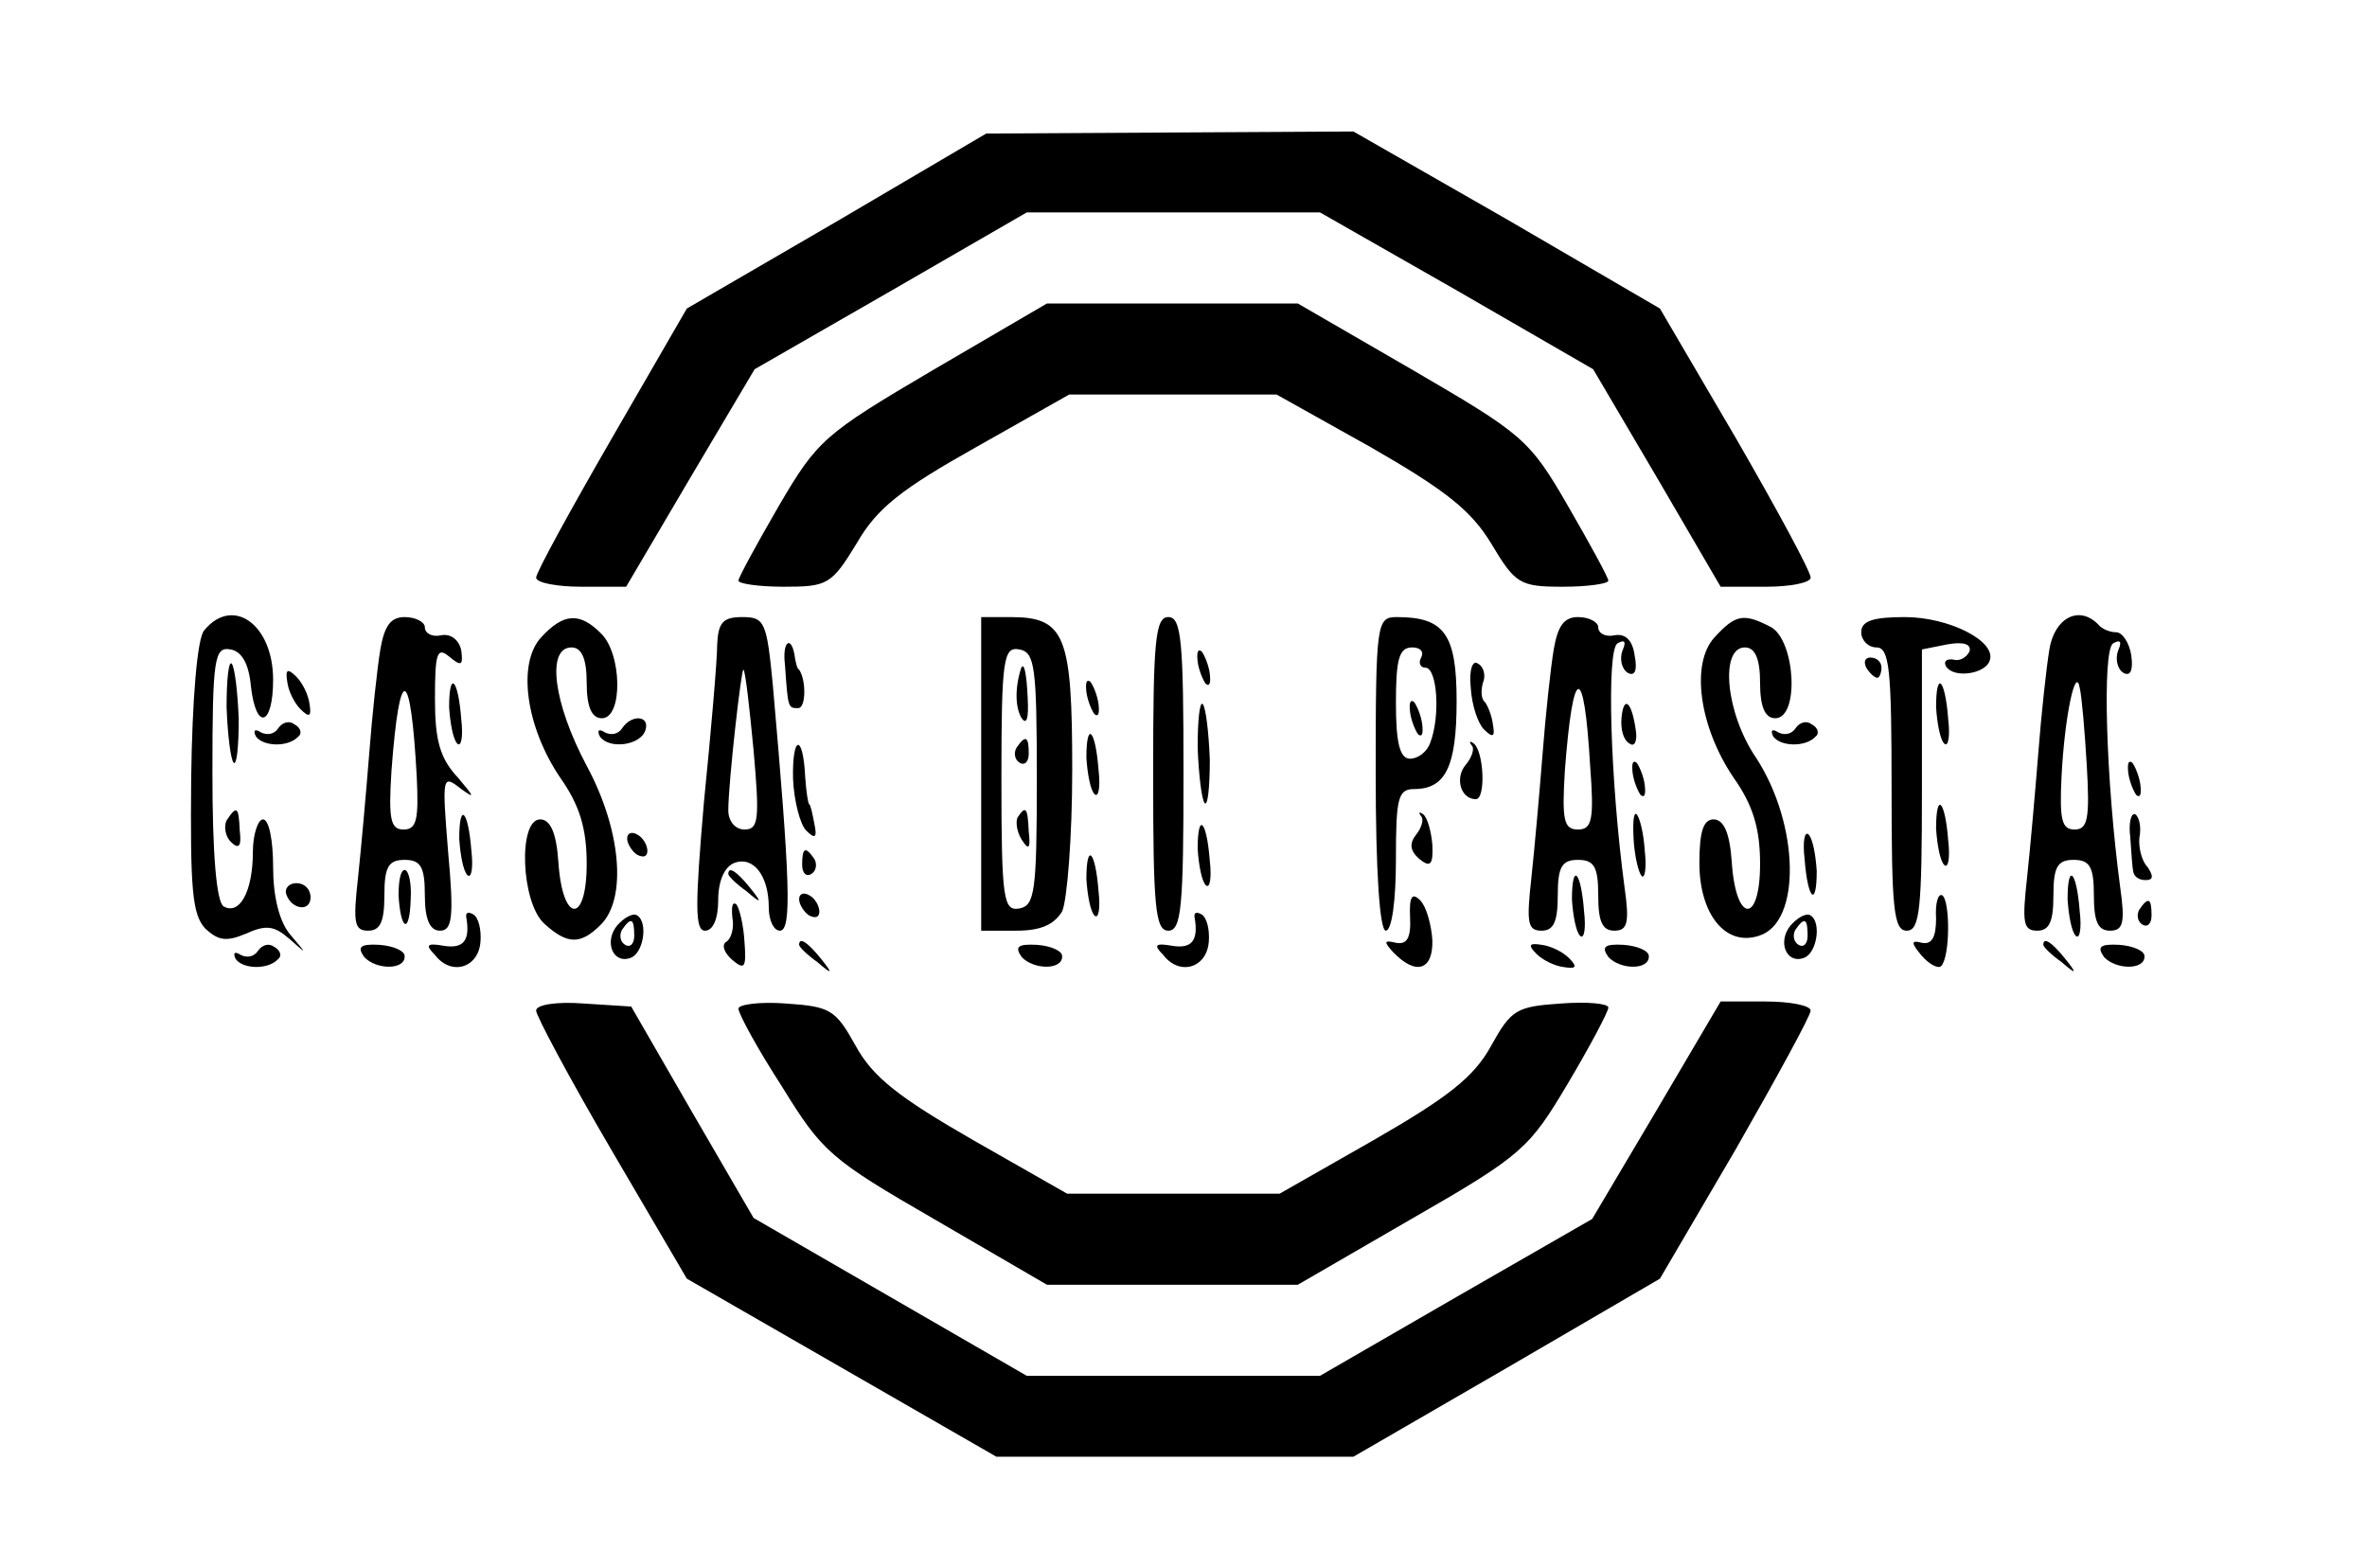 <svg xmlns="http://www.w3.org/2000/svg" version="1.1" xmlns:xlink="http://www.w3.org/1999/xlink" xmlns:svgjs="http://svgjs.com/svgjs" width="234pt" height="155pt"><svg version="1.0" xmlns="http://www.w3.org/2000/svg" width="234pt" height="155pt" viewBox="0 0 234 155" preserveAspectRatio="xMidYMid meet">

<g transform="translate(0,155) scale(0.1,-0.1)" fill="#000000" stroke="none">
<path d="M827 1331 l-148 -86 -74 -128 c-41 -71 -75 -133 -75 -138 0 -5 20 -9
45 -9 l44 0 63 107 64 108 134 77 135 78 145 0 145 0 135 -77 135 -78 63 -107
63 -108 45 0 c24 0 44 4 44 9 0 6 -33 67 -74 138 l-75 128 -151 88 -152 87
-182 -1 -181 -1 -148 -87z"></path>
<path d="M922 1184 c-107 -63 -114 -69 -152 -134 -22 -38 -40 -71 -40 -74 0
-3 20 -6 45 -6 43 0 47 2 72 43 20 35 45 54 118 95 l92 52 102 0 103 0 93 -52
c73 -42 99 -62 119 -95 24 -40 28 -43 71 -43 25 0 45 3 45 6 0 3 -18 36 -40
74 -38 66 -45 71 -153 134 l-114 66 -124 0 -124 0 -113 -66z"></path>
<path d="M202 927 c-7 -7 -12 -69 -13 -146 -1 -110 1 -135 14 -149 13 -12 21
-13 40 -5 20 9 28 8 43 -5 18 -16 18 -16 1 4 -11 13 -17 38 -17 67 0 26 -4 47
-10 47 -5 0 -10 -15 -10 -32 0 -39 -13 -63 -29 -54 -7 5 -11 51 -11 132 0 114
2 125 18 122 11 -2 18 -14 20 -36 5 -45 22 -40 22 6 0 55 -40 83 -68 49z"></path>
<path d="M376 908 c-3 -18 -8 -64 -11 -103 -3 -38 -8 -94 -11 -122 -5 -45 -4
-53 10 -53 12 0 16 9 16 35 0 28 4 35 20 35 16 0 20 -7 20 -35 0 -24 5 -35 15
-35 12 0 14 13 8 78 -6 75 -6 77 13 62 14 -10 13 -8 -3 11 -18 19 -23 37 -23
78 0 45 2 52 14 42 12 -10 14 -9 12 6 -2 10 -10 17 -20 15 -9 -2 -16 2 -16 8
0 5 -9 10 -20 10 -14 0 -20 -9 -24 -32z m36 -126 c2 -42 0 -52 -13 -52 -13 0
-15 10 -12 58 8 107 19 105 25 -6z"></path>
<path d="M535 920 c-24 -26 -15 -89 19 -139 19 -27 26 -50 26 -85 0 -60 -24
-59 -28 2 -2 29 -8 42 -18 42 -22 0 -19 -82 4 -103 23 -21 36 -21 56 -1 26 26
20 94 -14 157 -33 62 -40 117 -15 117 10 0 15 -11 15 -35 0 -24 5 -35 15 -35
21 0 20 64 -1 84 -21 21 -37 20 -59 -4z"></path>
<path d="M709 913 c0 -16 -6 -85 -13 -155 -9 -104 -9 -128 1 -128 8 0 13 12
13 30 0 19 6 33 16 37 19 7 34 -13 34 -44 0 -13 5 -23 11 -23 12 0 10 50 -7
243 -6 62 -8 67 -30 67 -19 0 -24 -5 -25 -27z m36 -105 c6 -68 5 -78 -9 -78
-9 0 -16 8 -16 19 0 27 13 142 15 139 2 -2 6 -38 10 -80z"></path>
<path d="M970 785 l0 -155 35 0 c24 0 37 6 45 19 5 11 10 74 10 140 0 133 -7
151 -61 151 l-29 0 0 -155z m55 -5 c0 -111 -2 -125 -17 -128 -16 -3 -18 8 -18
128 0 120 2 131 18 128 15 -3 17 -17 17 -128z"></path>
<path d="M1009 888 c-6 -20 -5 -38 1 -48 5 -7 7 0 6 19 -1 26 -4 39 -7 29z"></path>
<path d="M1005 811 c-3 -5 -2 -12 3 -15 5 -3 9 1 9 9 0 17 -3 19 -12 6z"></path>
<path d="M1006 742 c-2 -4 -1 -14 4 -22 7 -11 9 -9 7 8 -1 24 -3 26 -11 14z"></path>
<path d="M1140 785 c0 -131 2 -155 15 -155 13 0 15 24 15 155 0 131 -2 155
-15 155 -13 0 -15 -24 -15 -155z"></path>
<path d="M1360 785 c0 -97 4 -155 10 -155 6 0 10 30 10 70 0 61 2 70 18 70 31
0 42 22 42 87 0 66 -12 83 -59 83 -20 0 -21 -5 -21 -155z m45 115 c-3 -5 -1
-10 4 -10 12 0 15 -48 5 -74 -3 -9 -12 -16 -20 -16 -10 0 -14 15 -14 55 0 43
3 55 16 55 8 0 12 -4 9 -10z"></path>
<path d="M1394 846 c1 -8 5 -18 8 -22 4 -3 5 1 4 10 -1 8 -5 18 -8 22 -4 3 -5
-1 -4 -10z"></path>
<path d="M1536 908 c-3 -18 -8 -64 -11 -103 -3 -38 -8 -94 -11 -122 -5 -45 -4
-53 10 -53 12 0 16 9 16 35 0 28 4 35 20 35 16 0 20 -7 20 -35 0 -26 4 -35 16
-35 13 0 15 8 10 43 -14 105 -18 234 -7 241 7 4 9 2 5 -7 -3 -8 -1 -18 5 -22
7 -4 10 2 7 17 -2 15 -9 22 -20 20 -9 -2 -16 2 -16 8 0 5 -9 10 -20 10 -14 0
-20 -9 -24 -32z m36 -115 c4 -53 2 -63 -12 -63 -14 0 -16 9 -13 58 8 106 19
108 25 5z"></path>
<path d="M1695 920 c-24 -26 -15 -89 19 -139 19 -27 26 -50 26 -85 0 -60 -24
-59 -28 2 -2 29 -8 42 -18 42 -10 0 -14 -12 -14 -43 0 -51 26 -83 59 -72 42
13 40 110 -3 176 -30 44 -36 109 -11 109 10 0 15 -11 15 -35 0 -24 5 -35 15
-35 24 0 20 76 -4 90 -27 14 -35 13 -56 -10z"></path>
<path d="M1840 925 c0 -8 7 -15 15 -15 13 0 15 -22 15 -140 0 -118 2 -140 15
-140 13 0 15 22 15 139 l0 139 25 5 c17 3 24 0 22 -7 -3 -6 -10 -10 -16 -8 -7
1 -10 -2 -7 -7 8 -12 39 -7 43 6 7 19 -40 43 -84 43 -32 0 -43 -4 -43 -15z"></path>
<path d="M2026 908 c-3 -18 -8 -64 -11 -103 -3 -38 -8 -94 -11 -122 -5 -45 -4
-53 10 -53 12 0 16 9 16 35 0 28 4 35 20 35 16 0 20 -7 20 -35 0 -26 4 -35 16
-35 13 0 15 8 10 43 -14 105 -18 234 -7 241 7 4 9 2 5 -7 -3 -8 -1 -18 5 -22
7 -4 10 2 8 17 -2 13 -9 23 -15 23 -6 0 -14 3 -18 8 -19 19 -43 6 -48 -25z
m37 -115 c3 -52 1 -63 -12 -63 -13 0 -15 10 -13 52 3 60 14 111 18 88 2 -8 5
-43 7 -77z"></path>
<path d="M776 893 c3 -43 3 -43 13 -43 8 0 8 28 1 38 -2 1 -3 6 -4 11 -3 24
-13 18 -10 -6z"></path>
<path d="M1184 896 c1 -8 5 -18 8 -22 4 -3 5 1 4 10 -1 8 -5 18 -8 22 -4 3 -5
-1 -4 -10z"></path>
<path d="M224 851 c1 -27 4 -52 7 -55 3 -3 5 16 5 43 -1 27 -4 52 -7 55 -3 3
-5 -16 -5 -43z"></path>
<path d="M1454 870 c1 -17 7 -35 13 -41 9 -9 11 -7 9 4 -1 9 -5 19 -8 23 -4 3
-4 12 -2 19 3 7 1 16 -5 19 -5 4 -9 -6 -7 -24z"></path>
<path d="M1845 890 c3 -5 8 -10 11 -10 2 0 4 5 4 10 0 6 -5 10 -11 10 -5 0 -7
-4 -4 -10z"></path>
<path d="M284 876 c1 -9 7 -21 13 -27 9 -9 11 -7 9 5 -1 9 -7 21 -13 27 -9 9
-11 7 -9 -5z"></path>
<path d="M444 851 c1 -16 4 -32 8 -36 4 -4 6 7 4 24 -3 40 -12 49 -12 12z"></path>
<path d="M1074 866 c1 -8 5 -18 8 -22 4 -3 5 1 4 10 -1 8 -5 18 -8 22 -4 3 -5
-1 -4 -10z"></path>
<path d="M1914 851 c1 -16 4 -32 8 -36 4 -4 6 7 4 24 -3 40 -12 49 -12 12z"></path>
<path d="M1184 811 c1 -27 4 -52 7 -55 3 -3 5 16 5 43 -1 27 -4 52 -7 55 -3 3
-5 -16 -5 -43z"></path>
<path d="M1603 840 c-1 -11 2 -22 8 -25 5 -4 8 3 6 14 -4 28 -12 34 -14 11z"></path>
<path d="M275 830 c-4 -6 -11 -7 -17 -4 -6 4 -8 2 -5 -4 7 -10 32 -11 42 0 4
3 2 9 -4 12 -5 4 -12 2 -16 -4z"></path>
<path d="M615 830 c-4 -6 -11 -7 -17 -4 -6 4 -8 2 -5 -4 9 -13 40 -9 45 6 5
15 -14 16 -23 2z"></path>
<path d="M1775 830 c-4 -6 -11 -7 -17 -4 -6 4 -8 2 -5 -4 7 -10 32 -11 42 0 4
3 2 9 -4 12 -5 4 -12 2 -16 -4z"></path>
<path d="M1074 801 c1 -16 4 -32 8 -36 4 -4 6 7 4 24 -3 40 -12 49 -12 12z"></path>
<path d="M784 780 c1 -22 7 -45 13 -51 9 -9 11 -7 8 7 -2 11 -4 19 -5 19 -1 0
-3 12 -4 27 -2 43 -13 42 -12 -2z"></path>
<path d="M1455 813 c3 -3 0 -12 -6 -19 -11 -13 -5 -34 10 -34 10 0 8 47 -2 55
-4 3 -5 2 -2 -2z"></path>
<path d="M1614 786 c1 -8 5 -18 8 -22 4 -3 5 1 4 10 -1 8 -5 18 -8 22 -4 3 -5
-1 -4 -10z"></path>
<path d="M2104 786 c1 -8 5 -18 8 -22 4 -3 5 1 4 10 -1 8 -5 18 -8 22 -4 3 -5
-1 -4 -10z"></path>
<path d="M1914 731 c1 -16 4 -32 8 -36 4 -4 6 7 4 24 -3 40 -12 49 -12 12z"></path>
<path d="M224 739 c-3 -6 -1 -16 4 -21 8 -8 11 -5 9 11 -1 24 -3 25 -13 10z"></path>
<path d="M454 721 c1 -16 4 -32 8 -36 4 -4 6 7 4 24 -3 40 -12 49 -12 12z"></path>
<path d="M1405 743 c3 -3 0 -12 -5 -18 -7 -9 -6 -16 3 -24 11 -9 14 -6 13 14
-1 13 -5 27 -9 30 -4 3 -5 2 -2 -2z"></path>
<path d="M1615 720 c1 -17 5 -33 8 -36 3 -3 5 8 3 25 -1 17 -5 33 -8 36 -3 3
-4 -8 -3 -25z"></path>
<path d="M2106 722 c1 -15 2 -30 3 -34 1 -5 6 -8 12 -8 8 0 8 4 2 13 -6 6 -9
20 -8 29 2 10 0 20 -4 23 -4 2 -7 -8 -5 -23z"></path>
<path d="M1184 711 c1 -16 4 -32 8 -36 4 -4 6 7 4 24 -3 40 -12 49 -12 12z"></path>
<path d="M620 721 c0 -5 5 -13 10 -16 6 -3 10 -2 10 4 0 5 -4 13 -10 16 -5 3
-10 2 -10 -4z"></path>
<path d="M1784 701 c3 -40 12 -49 12 -12 -1 16 -4 32 -8 36 -4 4 -6 -7 -4 -24z"></path>
<path d="M793 695 c0 -8 4 -12 9 -9 5 3 6 10 3 15 -9 13 -12 11 -12 -6z"></path>
<path d="M1074 681 c1 -16 4 -32 8 -36 4 -4 6 7 4 24 -3 40 -12 49 -12 12z"></path>
<path d="M394 665 c2 -35 11 -39 12 -4 1 16 -2 29 -6 29 -4 0 -6 -11 -6 -25z"></path>
<path d="M720 686 c0 -2 8 -10 18 -17 15 -13 16 -12 3 4 -13 16 -21 21 -21 13z"></path>
<path d="M1554 661 c1 -16 4 -32 8 -36 4 -4 6 7 4 24 -3 40 -12 49 -12 12z"></path>
<path d="M2044 661 c1 -16 4 -32 8 -36 4 -4 6 7 4 24 -3 40 -12 49 -12 12z"></path>
<path d="M283 666 c5 -15 24 -18 24 -3 0 8 -6 14 -14 14 -7 0 -12 -5 -10 -11z"></path>
<path d="M790 661 c0 -5 5 -13 10 -16 6 -3 10 -2 10 4 0 5 -4 13 -10 16 -5 3
-10 2 -10 -4z"></path>
<path d="M1394 643 c1 -20 -3 -27 -14 -25 -12 3 -12 1 -3 -9 23 -24 40 -18 39
12 -1 15 -6 33 -12 39 -8 8 -11 4 -10 -17z"></path>
<path d="M1914 642 c0 -18 -4 -26 -14 -24 -11 3 -11 0 0 -13 7 -8 16 -13 19
-10 9 9 9 65 1 70 -4 2 -7 -8 -6 -23z"></path>
<path d="M724 643 c2 -10 -1 -21 -6 -24 -5 -3 -2 -11 6 -18 12 -10 14 -8 12
18 -1 17 -5 33 -8 37 -4 3 -5 -2 -4 -13z"></path>
<path d="M2115 651 c-3 -5 -2 -12 3 -15 5 -3 9 1 9 9 0 17 -3 19 -12 6z"></path>
<path d="M461 643 c4 -23 -3 -31 -22 -28 -17 3 -19 1 -9 -9 16 -21 43 -13 45
13 1 12 -2 24 -7 27 -5 3 -8 2 -7 -3z"></path>
<path d="M610 635 c-13 -16 -4 -38 13 -32 13 4 18 35 7 42 -4 3 -13 -2 -20
-10z m17 -10 c0 -8 -4 -12 -9 -9 -5 3 -6 10 -3 15 9 13 12 11 12 -6z"></path>
<path d="M1181 643 c4 -23 -3 -31 -22 -28 -17 3 -19 1 -9 -9 16 -21 43 -13 45
13 1 12 -2 24 -7 27 -5 3 -8 2 -7 -3z"></path>
<path d="M1770 635 c-13 -16 -4 -38 13 -32 13 4 18 35 7 42 -4 3 -13 -2 -20
-10z m17 -10 c0 -8 -4 -12 -9 -9 -5 3 -6 10 -3 15 9 13 12 11 12 -6z"></path>
<path d="M255 610 c-4 -6 -11 -7 -17 -4 -6 4 -8 2 -5 -4 7 -10 32 -11 42 0 4
3 2 9 -4 12 -5 4 -12 2 -16 -4z"></path>
<path d="M360 604 c12 -13 41 -13 40 1 0 5 -11 10 -25 11 -19 1 -22 -2 -15
-12z"></path>
<path d="M790 616 c0 -2 8 -10 18 -17 15 -13 16 -12 3 4 -13 16 -21 21 -21 13z"></path>
<path d="M1010 604 c12 -13 41 -13 40 1 0 5 -11 10 -25 11 -19 1 -22 -2 -15
-12z"></path>
<path d="M1519 607 c6 -6 18 -12 27 -13 12 -2 14 0 5 9 -6 6 -18 12 -27 13
-12 2 -14 0 -5 -9z"></path>
<path d="M1590 604 c12 -13 41 -13 40 1 0 5 -11 10 -25 11 -19 1 -22 -2 -15
-12z"></path>
<path d="M2020 616 c0 -2 8 -10 18 -17 15 -13 16 -12 3 4 -13 16 -21 21 -21
13z"></path>
<path d="M2080 604 c12 -13 41 -13 40 1 0 5 -11 10 -25 11 -19 1 -22 -2 -15
-12z"></path>
<path d="M530 551 c0 -5 33 -67 74 -137 l75 -128 153 -88 153 -88 176 0 177 0
152 88 151 88 75 128 c40 70 74 132 74 137 0 5 -20 9 -45 9 l-44 0 -63 -107
-64 -108 -134 -77 -135 -78 -145 0 -145 0 -135 78 -135 78 -61 105 -60 104
-47 3 c-26 2 -47 -1 -47 -7z"></path>
<path d="M730 553 c0 -5 19 -40 43 -77 40 -65 48 -72 152 -132 l110 -64 124 0
124 0 114 66 c108 62 115 69 153 133 22 37 40 71 40 75 0 4 -21 6 -47 4 -44
-3 -49 -6 -69 -42 -17 -31 -43 -51 -116 -93 l-93 -53 -105 0 -105 0 -93 53
c-73 42 -99 62 -116 93 -20 36 -25 39 -69 42 -26 2 -47 -1 -47 -5z"></path>
</g>
</svg><style>@media (prefers-color-scheme: light) { :root { filter: none; } }
</style></svg>